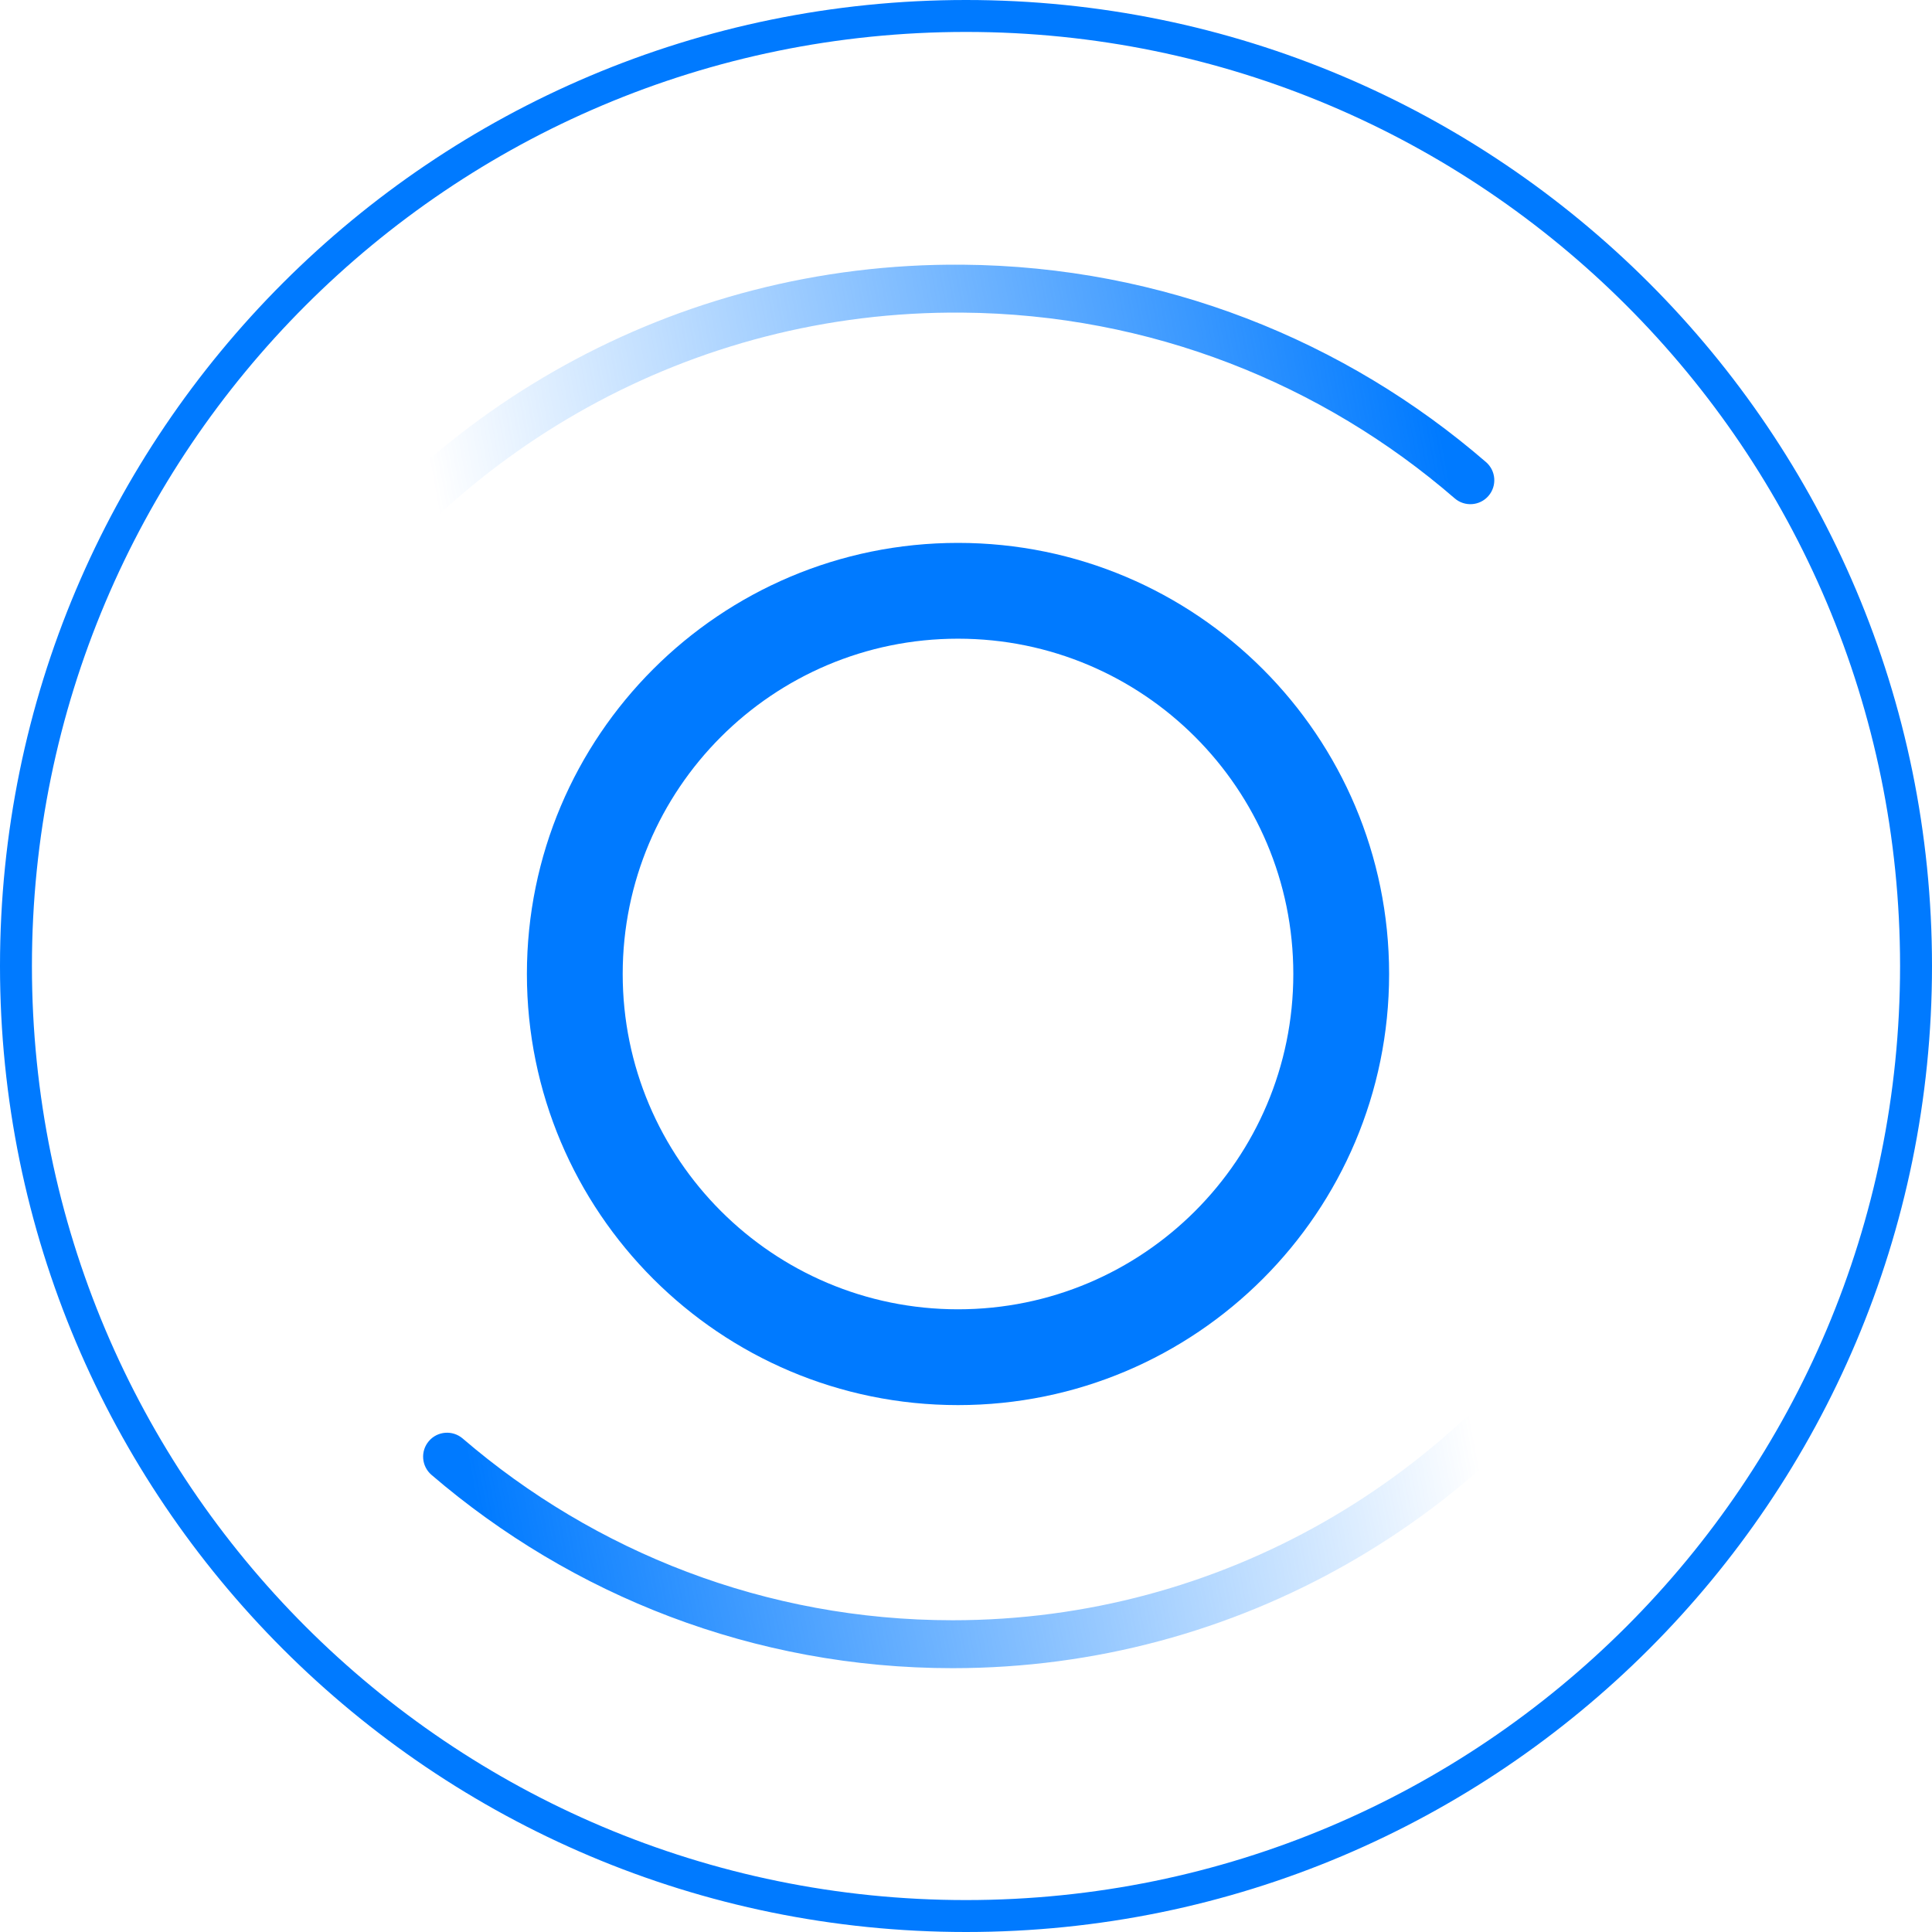 <svg width="36" height="36" viewBox="0 0 36 36" fill="none" xmlns="http://www.w3.org/2000/svg">
<path fill-rule="evenodd" clip-rule="evenodd" d="M18 35.405C27.613 35.405 35.405 27.613 35.405 18C35.405 8.388 27.613 0.595 18 0.595C8.388 0.595 0.595 8.388 0.595 18C0.595 27.613 8.388 35.405 18 35.405ZM18 36C27.941 36 36 27.941 36 18C36 8.059 27.941 0 18 0C8.059 0 0 8.059 0 18C0 27.941 8.059 36 18 36Z" fill="#007AFF"/>
<path fill-rule="evenodd" clip-rule="evenodd" d="M17.851 11.901C14.401 11.901 11.603 14.698 11.603 18.149C11.603 21.599 14.401 24.397 17.851 24.397C21.302 24.397 24.099 21.599 24.099 18.149C24.099 14.698 21.302 11.901 17.851 11.901ZM9.818 18.149C9.818 13.712 13.415 10.116 17.851 10.116C22.288 10.116 25.884 13.712 25.884 18.149C25.884 22.585 22.288 26.182 17.851 26.182C13.415 26.182 9.818 22.585 9.818 18.149Z" fill="#007AFF"/>
<path fill-rule="evenodd" clip-rule="evenodd" d="M17.926 5.825C12.867 5.784 8.403 8.394 5.848 12.363C5.715 12.57 5.439 12.63 5.231 12.497C5.024 12.364 4.964 12.087 5.098 11.88C7.811 7.665 12.555 4.889 17.933 4.932C21.665 4.962 25.071 6.345 27.69 8.611C27.876 8.772 27.897 9.054 27.735 9.241C27.574 9.427 27.292 9.447 27.106 9.286C24.641 7.153 21.438 5.853 17.926 5.825Z" fill="url(#paint0_linear_1614_1023)"/>
<path fill-rule="evenodd" clip-rule="evenodd" d="M17.749 30.191C22.763 30.191 27.169 27.547 29.672 23.557C29.802 23.348 30.078 23.285 30.287 23.416C30.495 23.547 30.558 23.823 30.428 24.031C27.77 28.268 23.086 31.084 17.749 31.084C14.046 31.084 10.656 29.727 8.04 27.482C7.853 27.321 7.831 27.039 7.992 26.852C8.152 26.665 8.434 26.644 8.621 26.804C11.082 28.917 14.268 30.191 17.749 30.191Z" fill="url(#paint1_linear_1614_1023)"/>
<defs>
<linearGradient id="paint0_linear_1614_1023" x1="26.805" y1="7.743" x2="8.439" y2="11.094" gradientUnits="userSpaceOnUse">
<stop stop-color="#007AFF"/>
<stop offset="1" stop-color="#007AFF" stop-opacity="0"/>
</linearGradient>
<linearGradient id="paint1_linear_1614_1023" x1="8.928" y1="28.344" x2="27.126" y2="24.901" gradientUnits="userSpaceOnUse">
<stop stop-color="#007AFF"/>
<stop offset="1" stop-color="#007AFF" stop-opacity="0"/>
</linearGradient>
</defs>
</svg>
